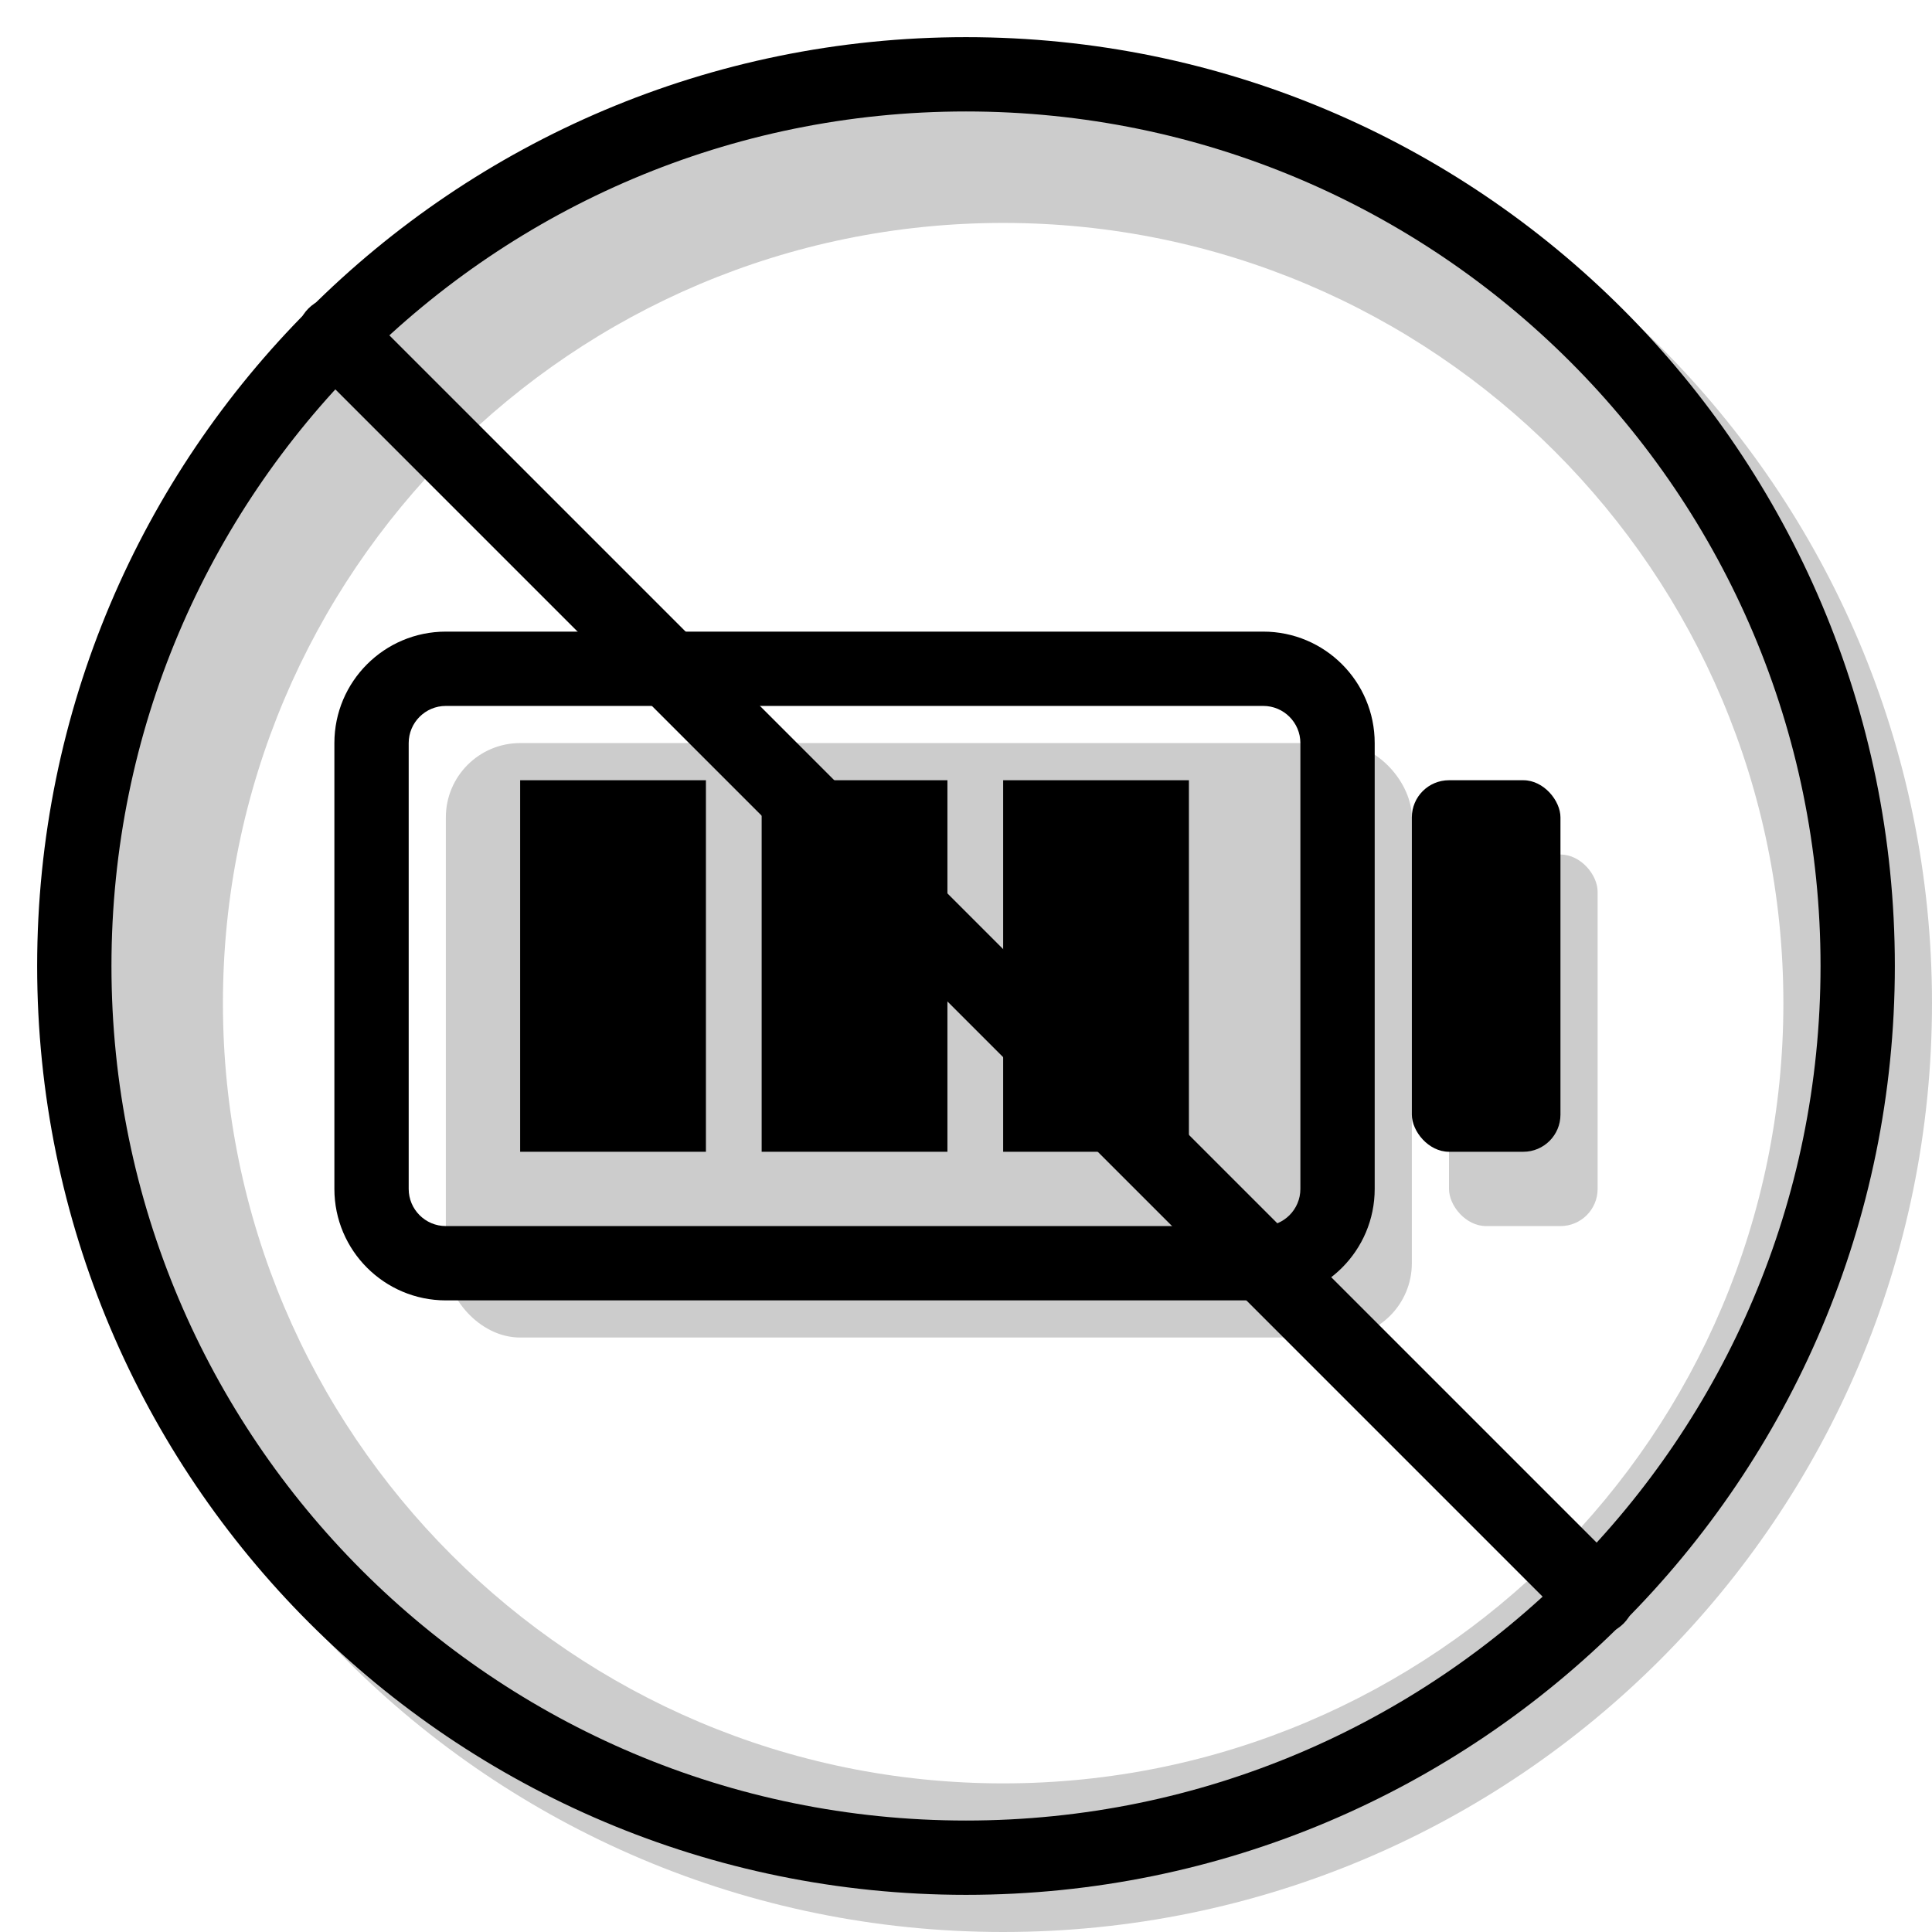 <svg width="20" height="20" viewBox="0 0 26 26" fill="none" xmlns="http://www.w3.org/2000/svg"><path opacity="0.2" fill-rule="evenodd" clip-rule="evenodd" d="M13.5 26C20.404 26 26 20.404 26 13.5C26 6.596 20.404 1 13.5 1C6.596 1 1 6.596 1 13.5C1 20.404 6.596 26 13.5 26ZM13.5 24C19.299 24 24 19.299 24 13.5C24 7.701 19.299 3 13.5 3C7.701 3 3 7.701 3 13.5C3 19.299 7.701 24 13.5 24Z" fill="currentColor"/><g transform="translate(3, 3)"><g opacity="0.2"><rect x="3" y="7" width="13" height="8" rx="1" fill="currentColor"/><rect x="16.5" y="8.5" width="2" height="5" rx="0.5" fill="currentColor"/></g><rect x="16" y="7.5" width="2" height="5" rx="0.5" fill="currentColor"/><path d="M4 7.5H6.5V12.5H4V7.5Z" fill="currentColor"/><path d="M7.25 7.5H9.75V12.5H7.25V7.5Z" fill="currentColor"/><rect x="10.5" y="7.5" width="2.5" height="5" fill="currentColor"/><path fill-rule="evenodd" clip-rule="evenodd" d="M14 5.5H3C2.172 5.5 1.5 6.172 1.5 7V13C1.5 13.828 2.172 14.5 3 14.5H14C14.828 14.5 15.5 13.828 15.5 13V7C15.5 6.172 14.828 5.5 14 5.5ZM2.5 7C2.5 6.724 2.724 6.5 3 6.5H14C14.276 6.5 14.5 6.724 14.5 7V13C14.5 13.276 14.276 13.5 14 13.5H3C2.724 13.5 2.5 13.276 2.5 13V7Z" fill="currentColor"/><path d="M1.151 1.878C0.95 1.677 0.95 1.351 1.151 1.151C1.351 0.95 1.677 0.95 1.878 1.151L18.849 18.122C19.05 18.323 19.05 18.648 18.849 18.849C18.648 19.05 18.323 19.05 18.122 18.849L1.151 1.878Z" fill="currentColor"/></g><path fill-rule="evenodd" clip-rule="evenodd" d="M13 24.5C19.351 24.5 24.5 19.351 24.5 13C24.5 6.649 19.351 1.5 13 1.5C6.649 1.5 1.5 6.649 1.5 13C1.5 19.351 6.649 24.5 13 24.5ZM13 25.5C19.904 25.5 25.5 19.904 25.5 13C25.5 6.096 19.904 0.5 13 0.5C6.096 0.5 0.5 6.096 0.5 13C0.5 19.904 6.096 25.5 13 25.5Z" fill="currentColor"/></svg>